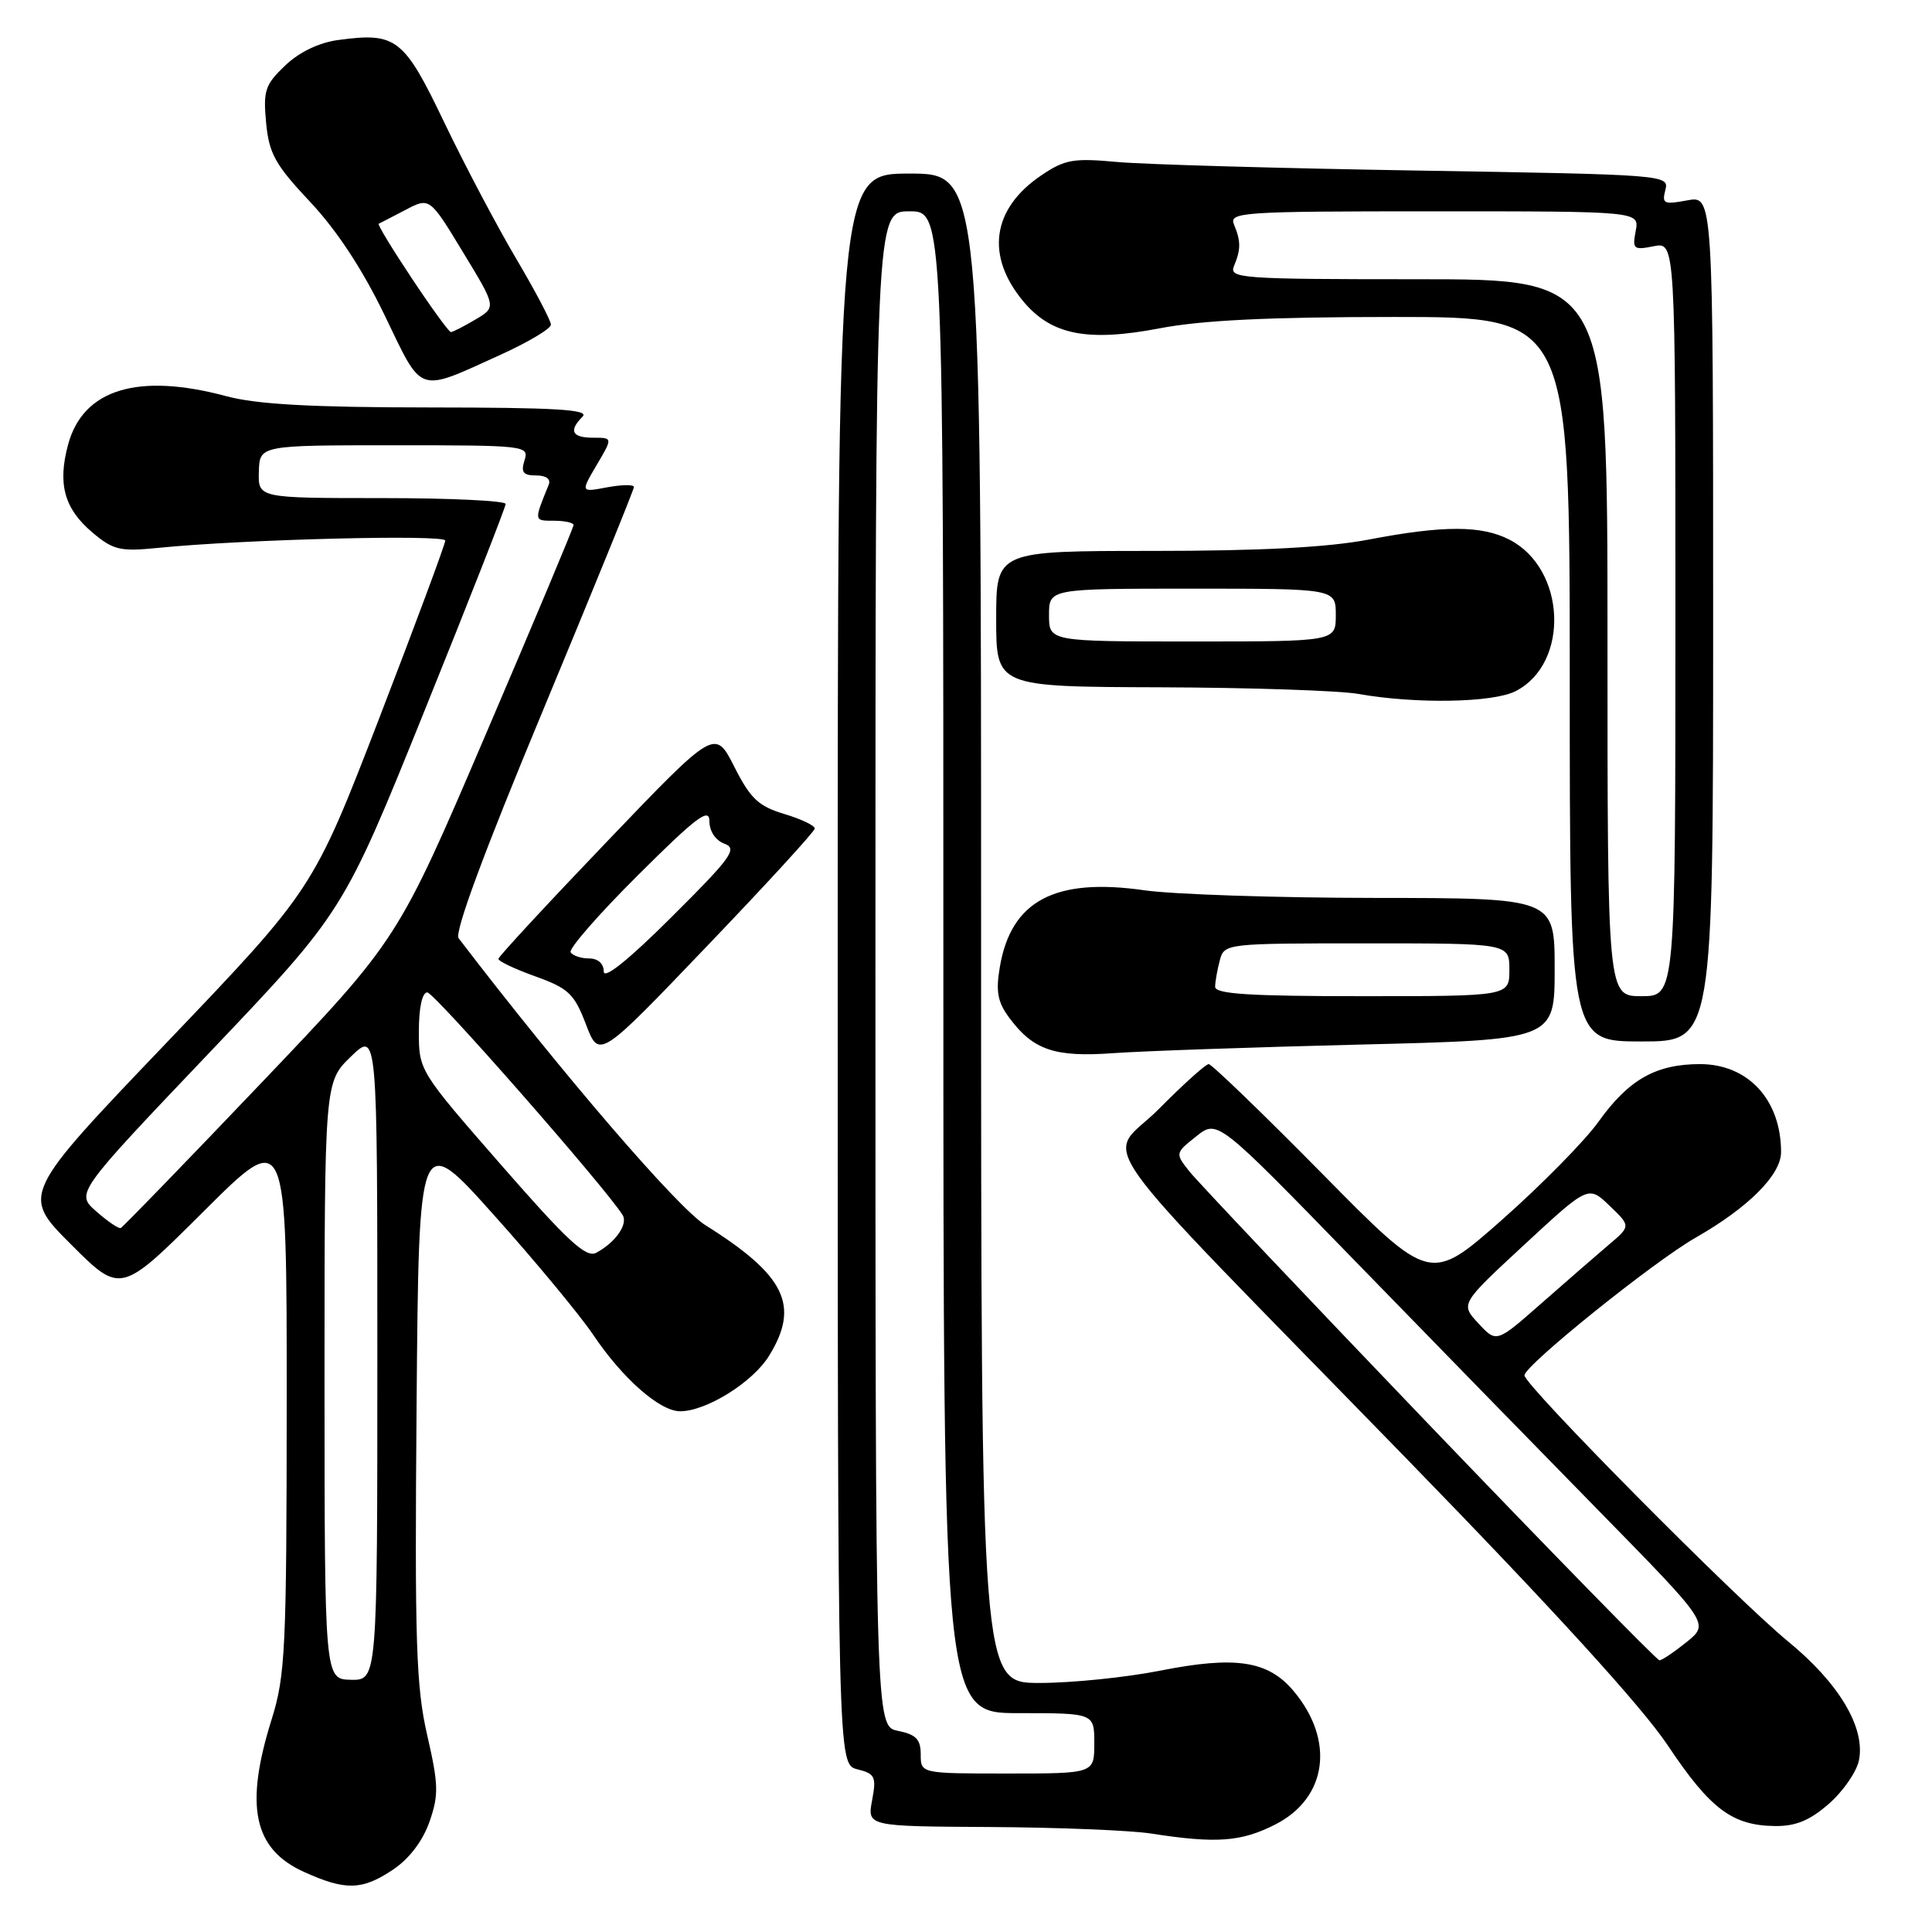 <?xml version="1.0" encoding="UTF-8" standalone="no"?>
<!DOCTYPE svg PUBLIC "-//W3C//DTD SVG 1.1//EN" "http://www.w3.org/Graphics/SVG/1.1/DTD/svg11.dtd" >
<svg xmlns="http://www.w3.org/2000/svg" xmlns:xlink="http://www.w3.org/1999/xlink" version="1.1" viewBox="0 0 256 256">
 <g >
 <path fill="currentColor"
d=" M 52.10 247.72 C 54.24 246.28 56.02 243.93 56.91 241.39 C 58.15 237.83 58.11 236.47 56.61 229.93 C 55.13 223.50 54.94 217.60 55.20 186.19 C 55.50 149.88 55.50 149.88 65.43 160.98 C 70.90 167.08 76.83 174.24 78.61 176.88 C 82.50 182.67 87.43 187.00 90.12 187.00 C 93.58 187.00 99.73 183.17 101.90 179.66 C 106.02 172.99 104.08 168.99 93.45 162.33 C 89.75 160.01 74.37 142.12 60.77 124.32 C 60.19 123.56 64.10 112.98 71.94 94.15 C 78.57 78.20 84.00 64.88 84.00 64.53 C 84.00 64.19 82.41 64.21 80.46 64.57 C 76.93 65.24 76.93 65.24 79.06 61.62 C 81.20 58.00 81.20 58.00 78.60 58.00 C 75.78 58.00 75.32 57.08 77.20 55.20 C 78.13 54.27 73.63 54.00 56.95 53.99 C 41.22 53.98 34.03 53.58 30.00 52.50 C 18.27 49.35 11.00 51.57 9.02 58.92 C 7.61 64.16 8.52 67.42 12.28 70.59 C 15.02 72.89 15.95 73.10 20.92 72.60 C 32.06 71.47 59.00 70.79 59.00 71.63 C 58.99 72.11 55.06 82.70 50.25 95.17 C 41.50 117.83 41.50 117.83 22.16 138.07 C 2.82 158.30 2.82 158.30 9.41 164.89 C 15.99 171.47 15.99 171.47 27.00 160.50 C 38.00 149.53 38.00 149.53 37.99 185.52 C 37.98 218.61 37.81 222.01 35.99 227.84 C 32.39 239.31 33.59 245.00 40.24 248.02 C 45.79 250.54 47.98 250.49 52.10 247.72 Z  M 168.99 241.75 C 175.87 238.24 176.91 230.61 171.40 224.06 C 168.02 220.04 163.71 219.39 153.68 221.38 C 149.18 222.27 142.01 223.00 137.75 223.00 C 130.00 223.00 130.00 223.00 130.00 123.00 C 130.00 23.00 130.00 23.00 120.50 23.00 C 111.00 23.00 111.00 23.00 111.00 128.39 C 111.00 233.78 111.00 233.78 113.60 234.44 C 115.96 235.03 116.14 235.42 115.56 238.54 C 114.91 242.00 114.91 242.00 131.20 242.09 C 140.17 242.14 149.75 242.53 152.50 242.95 C 161.17 244.30 164.45 244.06 168.99 241.75 Z  M 242.35 239.00 C 244.23 237.35 246.02 234.76 246.32 233.25 C 247.19 228.92 243.69 223.04 236.93 217.50 C 229.97 211.79 202.00 183.56 202.00 182.24 C 202.00 180.94 219.10 167.18 224.69 163.99 C 231.68 160.00 236.00 155.67 236.00 152.66 C 236.00 145.74 231.64 141.00 225.26 141.00 C 219.42 141.00 215.80 143.05 211.82 148.62 C 209.99 151.18 204.22 157.04 199.00 161.65 C 189.50 170.03 189.50 170.03 175.19 155.51 C 167.32 147.53 160.55 141.00 160.16 141.00 C 159.76 141.00 156.79 143.68 153.55 146.95 C 146.59 153.98 142.57 148.30 186.10 193.00 C 205.72 213.15 217.56 226.13 220.98 231.26 C 226.62 239.71 229.53 241.90 235.22 241.96 C 237.95 241.99 239.83 241.21 242.35 239.00 Z  M 107.96 109.79 C 107.98 109.40 106.17 108.53 103.93 107.86 C 100.50 106.83 99.44 105.83 97.30 101.60 C 94.74 96.56 94.74 96.56 80.41 111.53 C 72.53 119.76 66.06 126.75 66.04 127.05 C 66.02 127.36 68.23 128.41 70.95 129.38 C 75.34 130.96 76.09 131.68 77.64 135.73 C 79.39 140.31 79.39 140.31 93.65 125.40 C 101.50 117.21 107.94 110.18 107.96 109.79 Z  M 180.25 138.41 C 206.00 137.78 206.00 137.78 206.00 128.39 C 206.00 119.00 206.00 119.00 182.25 118.98 C 169.19 118.97 155.42 118.51 151.65 117.97 C 139.79 116.26 133.96 119.35 132.48 128.15 C 131.93 131.38 132.19 132.79 133.74 134.87 C 136.91 139.14 139.74 140.11 147.50 139.55 C 151.35 139.27 166.09 138.76 180.25 138.41 Z  M 227.00 81.95 C 227.00 25.91 227.00 25.91 223.57 26.55 C 220.47 27.13 220.19 27.00 220.67 25.17 C 221.19 23.17 220.72 23.14 187.85 22.60 C 169.51 22.30 151.57 21.79 148.00 21.46 C 142.25 20.93 141.09 21.13 138.00 23.22 C 131.42 27.65 130.54 33.93 135.66 40.01 C 139.35 44.39 144.14 45.32 153.63 43.51 C 159.23 42.43 168.19 42.00 184.75 42.00 C 208.00 42.00 208.00 42.00 208.00 90.00 C 208.00 138.00 208.00 138.00 217.50 138.00 C 227.00 138.00 227.00 138.00 227.00 81.95 Z  M 200.85 91.57 C 208.02 87.87 207.51 75.38 200.03 71.52 C 196.33 69.60 191.27 69.60 181.34 71.50 C 175.94 72.53 167.04 73.00 152.75 73.00 C 132.00 73.00 132.00 73.00 132.00 82.00 C 132.00 91.00 132.00 91.00 153.75 91.07 C 165.71 91.11 177.53 91.51 180.00 91.95 C 187.61 93.30 197.87 93.12 200.85 91.57 Z  M 66.28 47.03 C 69.98 45.35 73.00 43.55 73.00 43.02 C 73.00 42.49 70.93 38.56 68.40 34.28 C 65.87 30.00 61.59 21.90 58.89 16.27 C 53.52 5.04 52.52 4.26 44.83 5.30 C 42.28 5.64 39.67 6.89 37.80 8.67 C 35.13 11.21 34.86 11.99 35.26 16.26 C 35.65 20.36 36.45 21.81 41.10 26.76 C 44.63 30.51 48.05 35.72 50.98 41.80 C 56.07 52.36 55.18 52.06 66.28 47.03 Z  M 43.00 182.95 C 43.00 143.39 43.00 143.39 46.50 140.00 C 50.00 136.61 50.00 136.61 50.00 179.63 C 50.00 222.65 50.00 222.65 46.50 222.58 C 43.01 222.50 43.01 222.50 43.00 182.95 Z  M 66.42 154.38 C 55.54 141.92 55.50 141.86 55.50 136.69 C 55.50 133.52 55.94 131.50 56.62 131.50 C 57.55 131.50 80.29 157.43 82.50 161.00 C 83.25 162.21 81.55 164.64 79.00 166.00 C 77.66 166.72 75.21 164.45 66.42 154.38 Z  M 12.76 160.52 C 10.02 158.11 10.02 158.11 27.76 139.47 C 45.50 120.82 45.50 120.82 56.25 94.18 C 62.16 79.54 67.00 67.20 67.00 66.78 C 67.00 66.35 59.62 66.00 50.60 66.00 C 34.20 66.00 34.20 66.00 34.30 62.50 C 34.40 59.00 34.40 59.00 52.27 59.00 C 69.68 59.00 70.12 59.05 69.50 61.00 C 69.00 62.58 69.32 63.00 71.04 63.00 C 72.38 63.00 73.02 63.48 72.70 64.25 C 70.74 69.06 70.73 69.00 73.39 69.00 C 74.83 69.00 76.00 69.26 76.00 69.57 C 76.00 69.89 70.76 82.37 64.36 97.32 C 52.73 124.50 52.73 124.50 34.62 143.50 C 24.66 153.95 16.28 162.60 16.00 162.72 C 15.73 162.84 14.27 161.85 12.76 160.52 Z  M 122.00 232.47 C 122.00 230.47 121.38 229.83 119.00 229.35 C 116.00 228.75 116.00 228.75 116.00 128.38 C 116.00 28.00 116.00 28.00 120.50 28.00 C 125.00 28.00 125.00 28.00 125.00 127.50 C 125.00 227.00 125.00 227.00 135.00 227.00 C 145.00 227.00 145.00 227.00 145.00 231.00 C 145.00 235.00 145.00 235.00 133.50 235.00 C 122.00 235.00 122.00 235.00 122.00 232.47 Z  M 189.39 188.81 C 172.95 171.66 158.65 156.54 157.60 155.22 C 155.71 152.82 155.71 152.80 158.51 150.57 C 161.32 148.33 161.32 148.33 179.39 166.92 C 189.33 177.14 203.99 192.17 211.98 200.32 C 226.50 215.14 226.50 215.14 223.50 217.57 C 221.85 218.90 220.23 219.99 219.89 220.00 C 219.56 220.00 205.84 205.96 189.39 188.81 Z  M 195.90 175.36 C 193.50 172.78 193.50 172.78 201.98 164.93 C 210.47 157.07 210.47 157.07 213.28 159.77 C 216.10 162.47 216.10 162.47 213.12 164.98 C 211.49 166.37 207.48 169.85 204.22 172.72 C 198.29 177.94 198.29 177.94 195.90 175.36 Z  M 80.00 128.73 C 80.00 127.68 79.23 127.00 78.06 127.00 C 76.99 127.00 75.89 126.63 75.61 126.18 C 75.33 125.73 79.35 121.12 84.55 115.95 C 92.26 108.27 94.00 106.96 94.00 108.80 C 94.00 110.15 94.81 111.36 96.00 111.80 C 97.76 112.45 96.92 113.62 89.00 121.50 C 83.26 127.22 80.00 129.83 80.00 128.73 Z  M 161.01 130.75 C 161.02 130.06 161.30 128.49 161.63 127.25 C 162.23 125.02 162.38 125.00 181.12 125.00 C 200.00 125.00 200.00 125.00 200.00 128.50 C 200.00 132.00 200.00 132.00 180.50 132.00 C 165.56 132.00 161.00 131.71 161.01 130.75 Z  M 213.00 84.50 C 213.00 37.00 213.00 37.00 187.89 37.00 C 164.37 37.00 162.83 36.89 163.51 35.25 C 164.43 33.05 164.43 31.95 163.51 29.75 C 162.83 28.11 164.47 28.00 190.01 28.00 C 217.23 28.00 217.23 28.00 216.74 30.60 C 216.28 33.01 216.45 33.16 219.12 32.63 C 222.00 32.05 222.00 32.05 222.00 82.03 C 222.00 132.00 222.00 132.00 217.50 132.00 C 213.00 132.00 213.00 132.00 213.00 84.50 Z  M 139.00 81.50 C 139.00 78.00 139.00 78.00 158.00 78.00 C 177.00 78.00 177.00 78.00 177.00 81.50 C 177.00 85.00 177.00 85.00 158.00 85.00 C 139.00 85.00 139.00 85.00 139.00 81.50 Z  M 54.58 36.90 C 51.98 33.00 50.00 29.74 50.18 29.65 C 50.36 29.57 51.95 28.74 53.72 27.82 C 56.93 26.13 56.93 26.13 61.35 33.42 C 65.78 40.70 65.78 40.70 62.98 42.35 C 61.45 43.26 59.99 44.00 59.74 44.00 C 59.50 44.00 57.17 40.81 54.58 36.90 Z "/>
</g>
</svg>